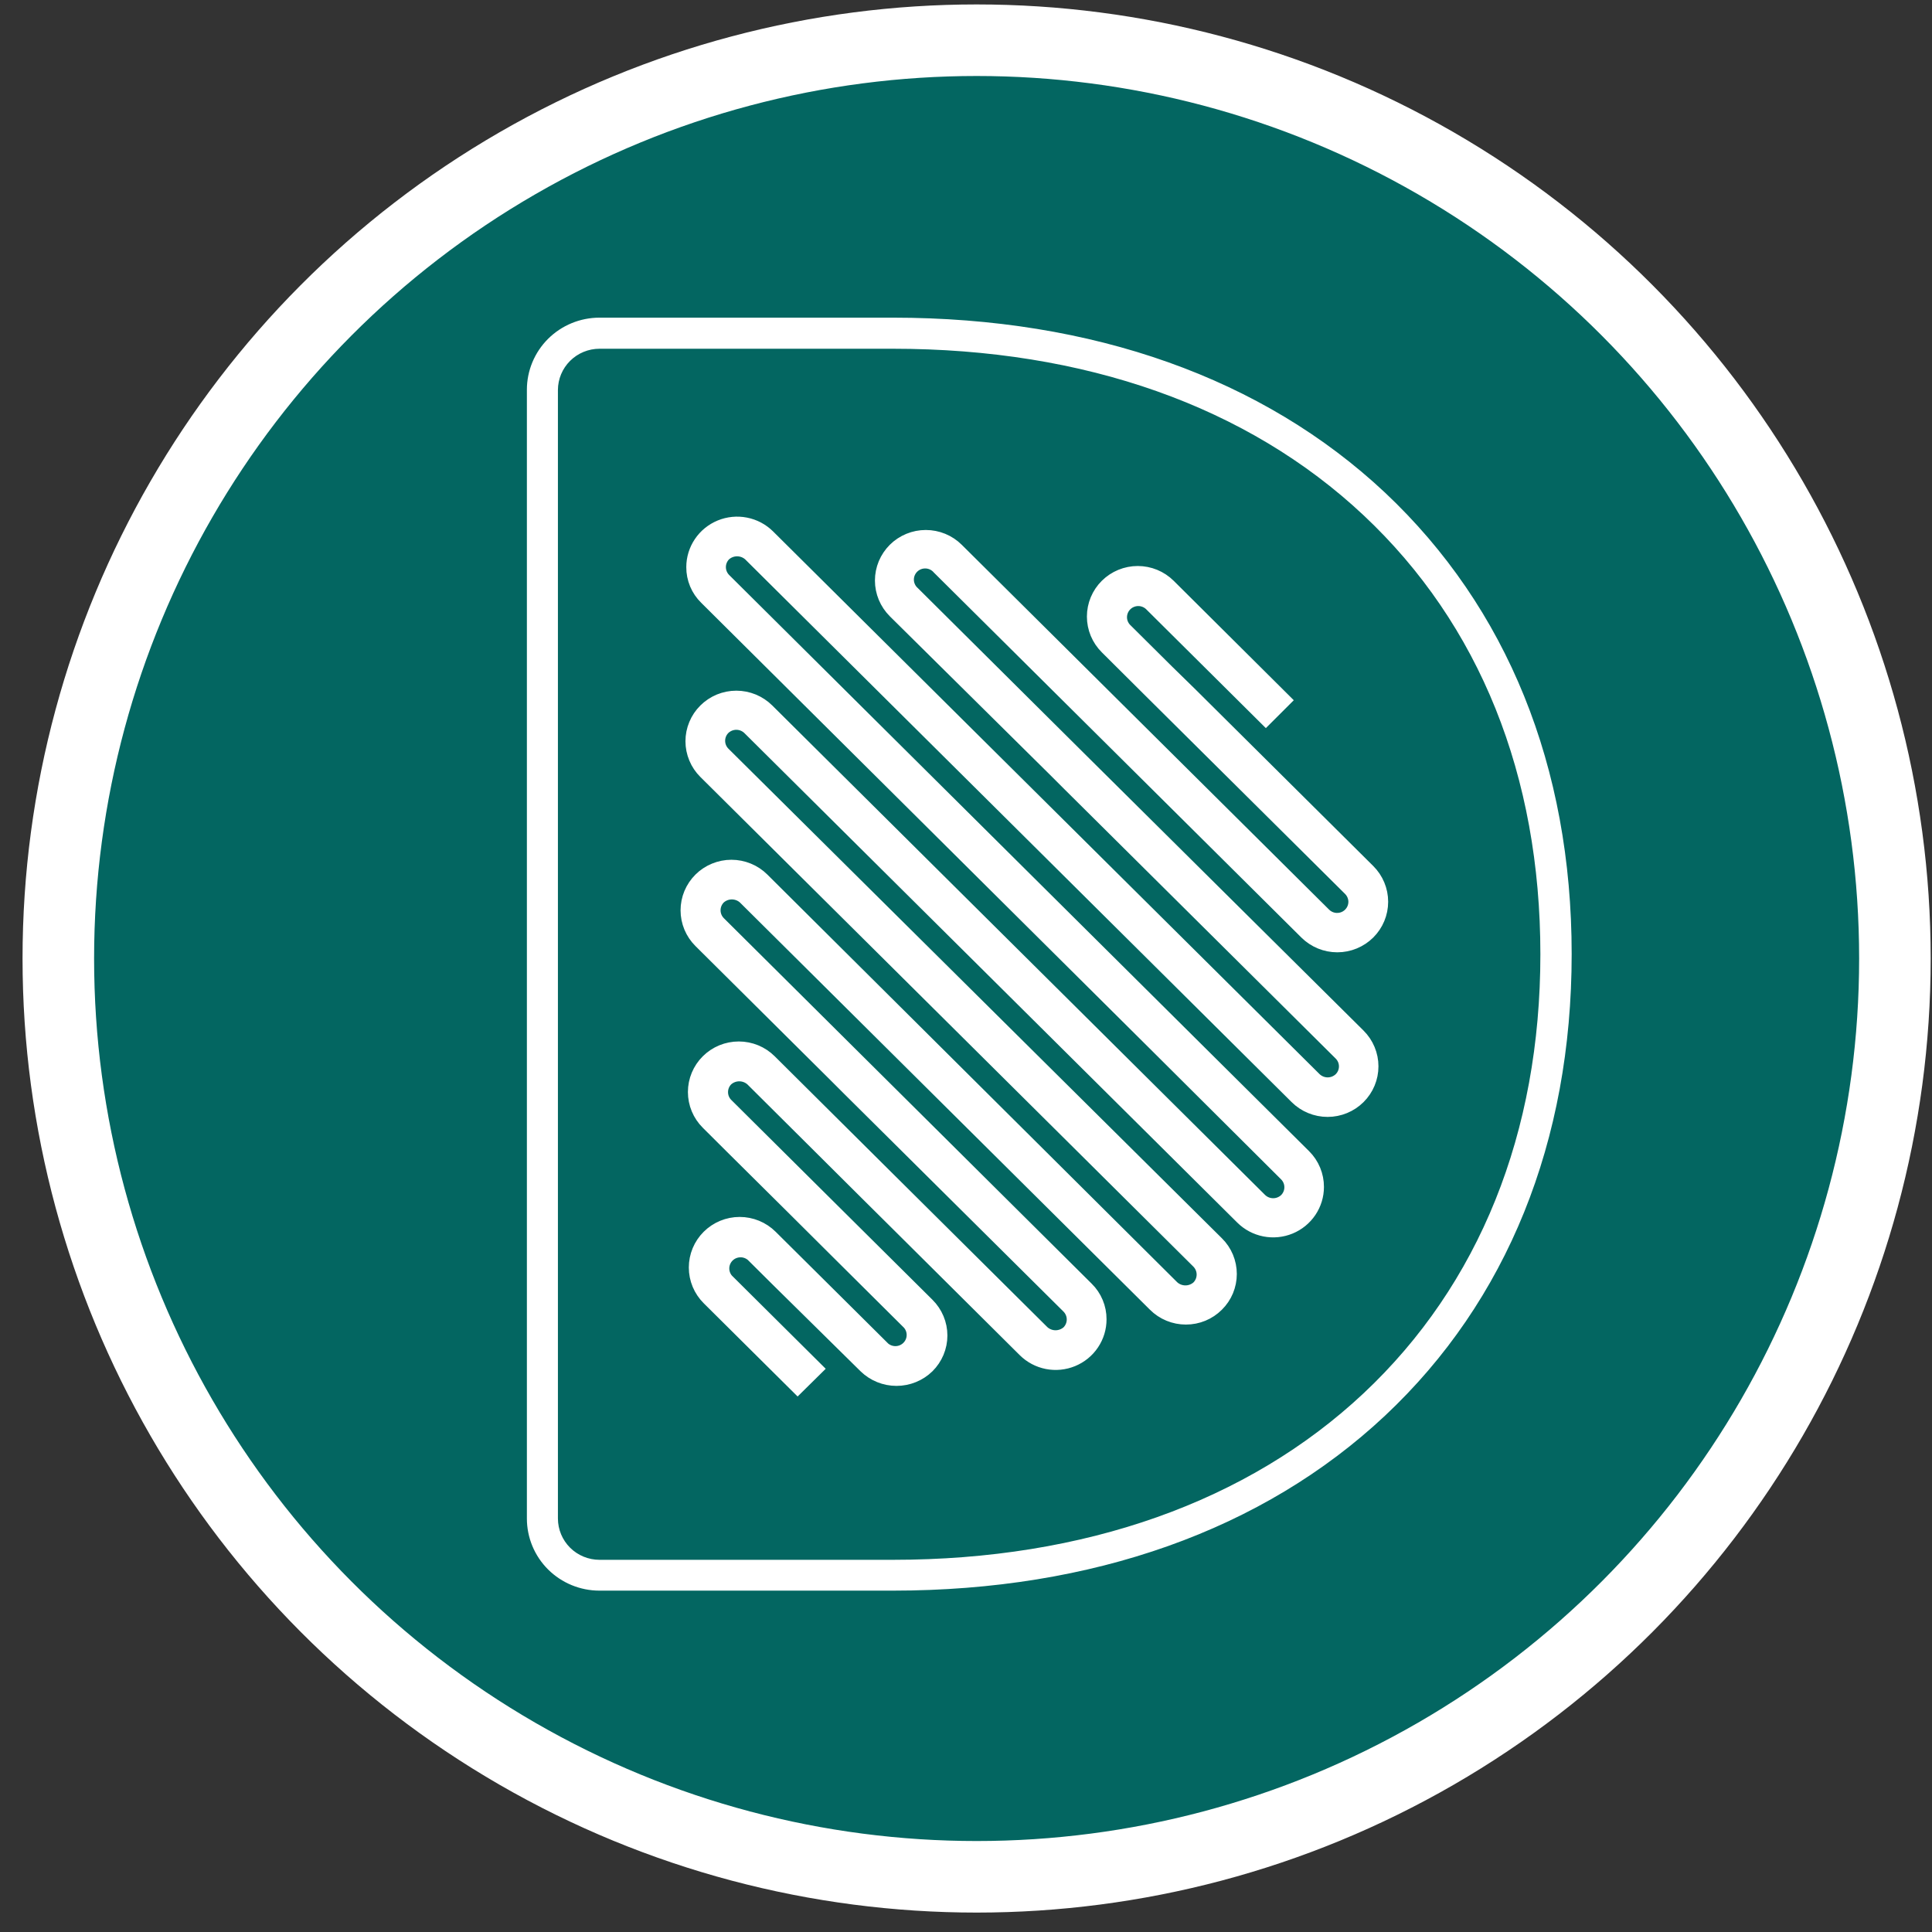 <svg width="81" height="81" viewBox="0 0 81 81" fill="none" xmlns="http://www.w3.org/2000/svg">
<rect x="0" y="0" width="81" height="81" fill="#333333" stroke="none"/>
<circle cx="40.945" cy="40.186" r="38.5" fill="#036661" stroke="white" stroke-width="3"/>
<path d="M58.071 20.657C52.956 15.856 45.819 13.318 37.434 13.318L25.132 13.318C24.326 13.318 23.552 13.637 22.981 14.203C22.411 14.77 22.09 15.538 22.09 16.34L22.09 63.666C22.09 64.468 22.411 65.236 22.981 65.803C23.552 66.369 24.326 66.688 25.132 66.688H37.434C45.8 66.688 52.956 64.15 58.071 59.35C63.186 54.549 65.893 47.857 65.893 39.998C65.893 32.138 63.189 25.476 58.071 20.657ZM64.581 40.009C64.581 47.498 62.018 53.862 57.17 58.413C52.321 62.964 45.477 65.396 37.434 65.396H25.132C24.671 65.395 24.228 65.213 23.902 64.889C23.576 64.564 23.392 64.125 23.391 63.666V16.351C23.392 15.893 23.576 15.453 23.902 15.129C24.228 14.805 24.671 14.622 25.132 14.621H37.434C45.477 14.621 52.302 17.035 57.17 21.605C62.037 26.174 64.581 32.519 64.581 40.009Z" fill="white"/>
<path d="M43.203 27.674L43.511 27.98L54.736 39.129C55.089 39.479 55.568 39.676 56.067 39.676C56.566 39.676 57.045 39.479 57.398 39.129C57.751 38.778 57.949 38.303 57.949 37.807C57.949 37.311 57.751 36.836 57.398 36.485L49.945 29.082L48.96 28.119L47.192 26.363C47.065 26.227 46.996 26.047 47 25.862C47.004 25.676 47.081 25.499 47.213 25.368C47.345 25.237 47.523 25.163 47.71 25.159C47.897 25.156 48.078 25.225 48.215 25.351L53.071 30.174L53.888 29.358L49.032 24.528C48.679 24.177 48.2 23.98 47.701 23.98C47.202 23.98 46.723 24.177 46.37 24.528C46.017 24.878 45.819 25.354 45.819 25.85C45.819 26.345 46.017 26.821 46.37 27.171L48.135 28.928L56.573 37.305C56.706 37.44 56.781 37.621 56.782 37.811C56.781 37.952 56.739 38.09 56.659 38.208C56.58 38.325 56.467 38.417 56.336 38.471C56.204 38.525 56.059 38.539 55.919 38.512C55.779 38.484 55.651 38.417 55.55 38.317L44.328 27.171L40.145 23.017C39.971 22.843 39.763 22.706 39.535 22.612C39.306 22.518 39.062 22.47 38.814 22.47C38.567 22.47 38.322 22.518 38.094 22.612C37.866 22.706 37.658 22.843 37.483 23.017C37.309 23.191 37.17 23.397 37.075 23.623C36.981 23.85 36.932 24.093 36.932 24.339C36.932 24.584 36.981 24.827 37.075 25.054C37.17 25.281 37.309 25.487 37.483 25.661L44.241 32.349L44.823 32.931L56.173 44.201C56.241 44.268 56.294 44.347 56.331 44.434C56.367 44.521 56.386 44.615 56.386 44.709C56.386 44.803 56.367 44.897 56.331 44.984C56.294 45.071 56.241 45.15 56.173 45.217C56.036 45.347 55.854 45.42 55.664 45.42C55.474 45.42 55.292 45.347 55.154 45.217L32.232 22.454C31.968 22.194 31.634 22.017 31.269 21.946C30.905 21.874 30.527 21.912 30.184 22.053C29.841 22.195 29.547 22.433 29.341 22.74C29.134 23.047 29.023 23.407 29.023 23.776C29.021 24.021 29.07 24.264 29.164 24.491C29.259 24.717 29.398 24.922 29.574 25.094L48.492 43.895L53.888 49.269C54.023 49.404 54.098 49.586 54.098 49.775C54.098 49.965 54.023 50.147 53.888 50.282C53.751 50.413 53.569 50.486 53.379 50.486C53.188 50.486 53.006 50.413 52.869 50.282L32.202 29.755C32.027 29.581 31.819 29.444 31.591 29.349C31.363 29.256 31.118 29.207 30.871 29.207C30.623 29.207 30.379 29.256 30.15 29.349C29.922 29.444 29.715 29.581 29.54 29.755C29.365 29.928 29.226 30.134 29.132 30.361C29.037 30.588 28.988 30.831 28.988 31.077C28.988 31.322 29.037 31.565 29.132 31.792C29.226 32.019 29.365 32.225 29.54 32.398L50.211 52.929C50.345 53.065 50.42 53.247 50.42 53.437C50.42 53.627 50.345 53.809 50.211 53.945C50.071 54.071 49.889 54.141 49.7 54.141C49.51 54.141 49.328 54.071 49.188 53.945L31.996 36.844C31.822 36.67 31.614 36.532 31.386 36.439C31.157 36.345 30.913 36.296 30.665 36.296C30.418 36.296 30.173 36.345 29.945 36.439C29.717 36.532 29.509 36.67 29.334 36.844C29.16 37.017 29.021 37.223 28.926 37.45C28.832 37.677 28.783 37.92 28.783 38.166C28.783 38.411 28.832 38.654 28.926 38.881C29.021 39.108 29.16 39.314 29.334 39.487L34.966 45.081L35.548 45.663L44.766 54.814C44.899 54.949 44.974 55.13 44.974 55.32C44.974 55.509 44.899 55.691 44.766 55.826C44.626 55.952 44.443 56.022 44.254 56.022C44.065 56.022 43.883 55.952 43.743 55.826L37.088 49.217L32.304 44.462C31.951 44.111 31.473 43.914 30.973 43.914C30.474 43.914 29.995 44.111 29.642 44.462C29.289 44.812 29.091 45.288 29.091 45.783C29.091 46.279 29.289 46.755 29.642 47.105L30.662 48.121L33.27 50.708L35.232 52.661L38.081 55.493C38.202 55.629 38.267 55.806 38.262 55.987C38.258 56.169 38.184 56.341 38.056 56.471C37.929 56.601 37.756 56.678 37.574 56.686C37.391 56.695 37.212 56.634 37.073 56.517L35.788 55.24L32.342 51.819C31.989 51.468 31.511 51.271 31.011 51.271C30.512 51.271 30.033 51.468 29.68 51.819C29.327 52.169 29.129 52.645 29.129 53.141C29.129 53.636 29.327 54.112 29.68 54.462L33.441 58.197L34.263 57.386L30.502 53.65C30.382 53.513 30.32 53.336 30.326 53.155C30.333 52.974 30.408 52.802 30.537 52.673C30.666 52.545 30.84 52.47 31.022 52.464C31.205 52.457 31.383 52.52 31.521 52.638L32.582 53.692L36.255 57.314C36.611 57.66 37.088 57.854 37.586 57.854C38.084 57.854 38.562 57.66 38.917 57.314C39.092 57.141 39.231 56.934 39.326 56.708C39.421 56.481 39.47 56.238 39.47 55.992C39.47 55.746 39.421 55.503 39.326 55.276C39.231 55.05 39.092 54.843 38.917 54.67L36.065 51.838L31.502 47.306L30.483 46.293C30.348 46.159 30.273 45.977 30.273 45.787C30.273 45.597 30.348 45.416 30.483 45.281C30.623 45.155 30.805 45.085 30.994 45.085C31.183 45.085 31.366 45.155 31.506 45.281L36.274 50.025L37.514 51.256L42.929 56.638C43.192 56.9 43.528 57.078 43.894 57.15C44.259 57.222 44.638 57.184 44.982 57.042C45.326 56.9 45.62 56.66 45.826 56.352C46.033 56.044 46.143 55.682 46.142 55.312C46.143 55.067 46.095 54.824 46 54.598C45.906 54.371 45.767 54.166 45.591 53.994L36.377 44.839L35.795 44.261L30.171 38.672C30.036 38.537 29.96 38.354 29.96 38.164C29.96 37.974 30.036 37.791 30.171 37.656C30.311 37.529 30.493 37.459 30.682 37.459C30.872 37.459 31.054 37.529 31.194 37.656L48.389 54.734C48.564 54.908 48.771 55.047 49 55.141C49.228 55.235 49.473 55.283 49.72 55.283C49.968 55.283 50.213 55.235 50.441 55.141C50.669 55.047 50.877 54.908 51.051 54.734C51.227 54.561 51.366 54.355 51.461 54.128C51.555 53.901 51.604 53.658 51.604 53.413C51.604 53.167 51.555 52.924 51.461 52.697C51.366 52.47 51.227 52.264 51.051 52.091L30.361 31.564C30.227 31.429 30.152 31.247 30.152 31.058C30.152 30.868 30.227 30.687 30.361 30.552C30.498 30.421 30.681 30.347 30.871 30.347C31.061 30.347 31.243 30.421 31.38 30.552L52.051 51.082C52.314 51.343 52.649 51.52 53.013 51.592C53.377 51.664 53.754 51.627 54.097 51.486C54.44 51.345 54.733 51.106 54.94 50.799C55.146 50.493 55.257 50.133 55.257 49.764C55.258 49.519 55.21 49.276 55.116 49.049C55.022 48.822 54.884 48.616 54.709 48.442L50.184 43.948L30.392 24.282C30.258 24.147 30.183 23.965 30.183 23.776C30.183 23.587 30.258 23.405 30.392 23.27C30.532 23.144 30.714 23.074 30.903 23.074C31.092 23.074 31.274 23.144 31.414 23.27L54.329 46.029C54.682 46.38 55.161 46.577 55.66 46.577C56.159 46.577 56.638 46.38 56.991 46.029C57.344 45.678 57.542 45.203 57.542 44.707C57.542 44.211 57.344 43.736 56.991 43.385L45.412 31.896L38.312 24.841C38.238 24.776 38.177 24.697 38.135 24.608C38.092 24.519 38.068 24.422 38.065 24.323C38.062 24.225 38.079 24.127 38.116 24.035C38.153 23.944 38.208 23.86 38.278 23.791C38.349 23.721 38.433 23.667 38.525 23.631C38.618 23.596 38.717 23.579 38.816 23.583C38.915 23.587 39.013 23.611 39.102 23.654C39.191 23.697 39.271 23.758 39.335 23.833L42.275 26.752L43.203 27.674Z" fill="white" stroke="white" stroke-width="0.5"/>
</svg>
